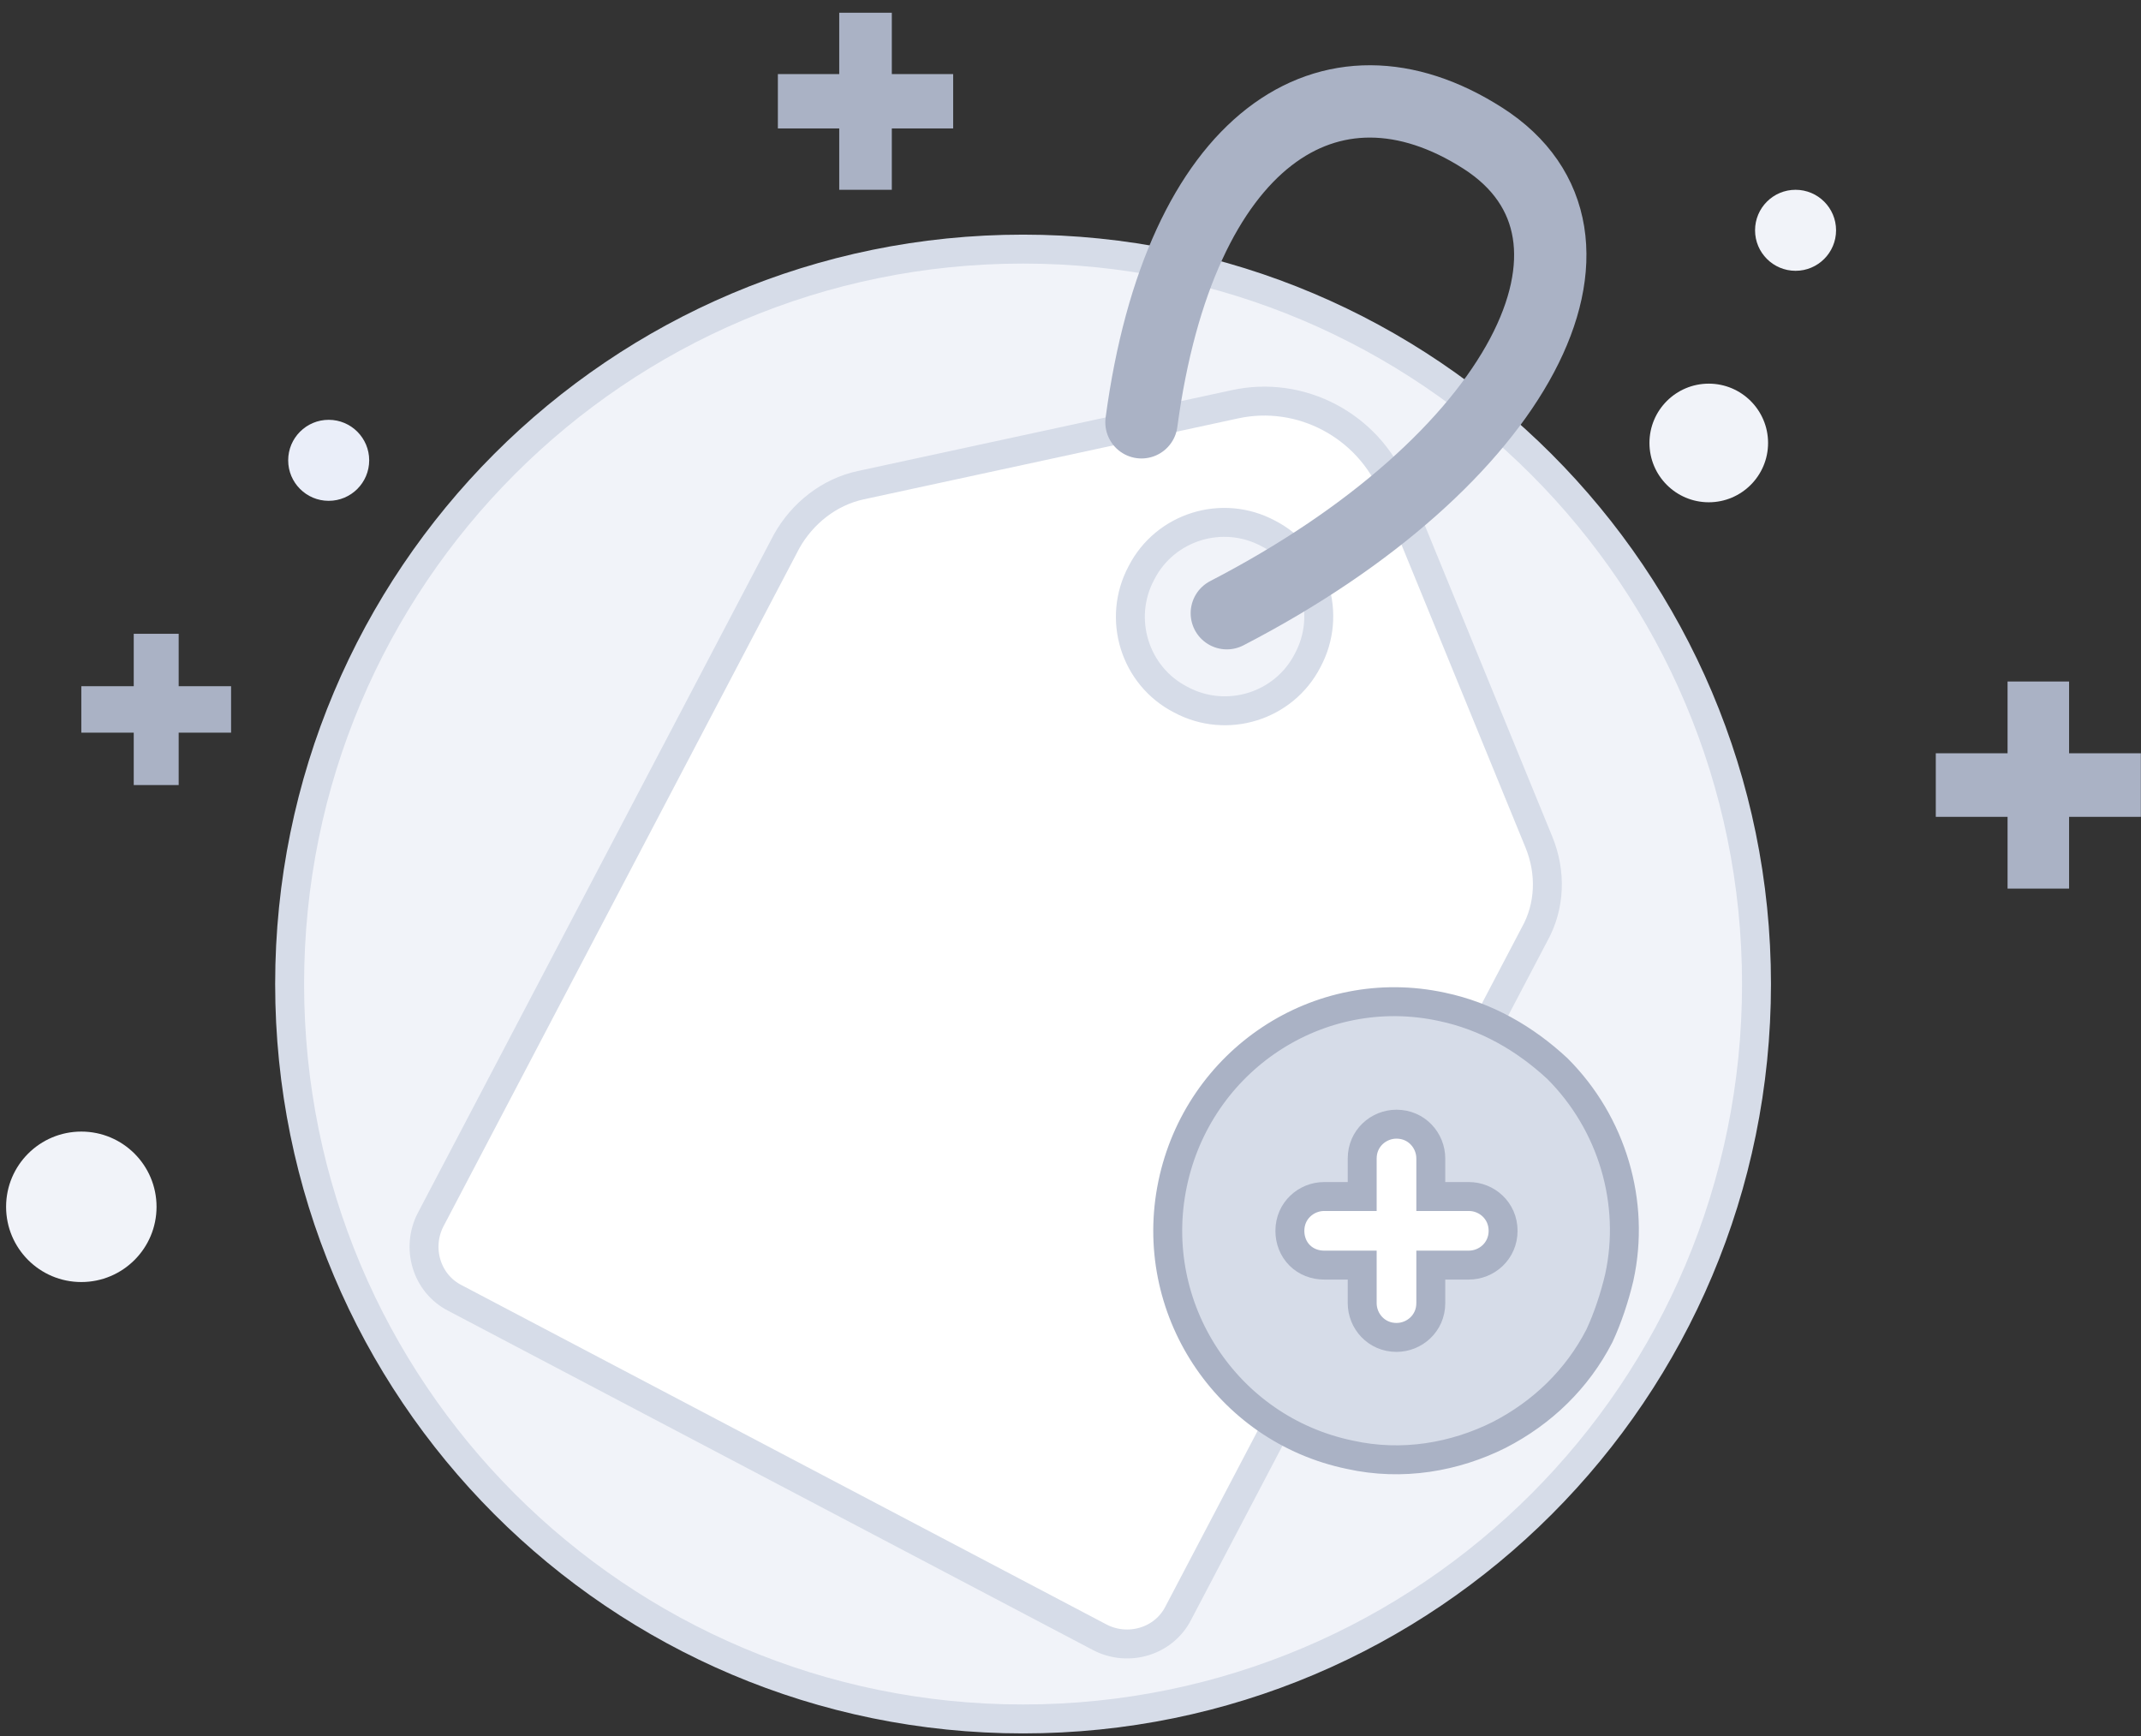 <svg width="148" height="120" viewBox="0 0 148 120" fill="none" xmlns="http://www.w3.org/2000/svg">
<rect x="0" y="0" width="148" height="120" fill="#333333" stroke="none"/>
<path d="M70.721 118.819C98.721 118.819 121.421 96.119 121.421 68.019C121.421 39.919 98.621 17.219 70.721 17.219C42.721 17.219 20.021 39.919 20.021 68.019C20.021 96.119 42.721 118.819 70.721 118.819Z" fill="#F1F3F9" stroke="#D6DCE8" stroke-width="2" stroke-miterlimit="10"/>
<path d="M118.121 34.719C120.385 34.719 122.221 32.883 122.221 30.619C122.221 28.355 120.385 26.519 118.121 26.519C115.857 26.519 114.021 28.355 114.021 30.619C114.021 32.883 115.857 34.719 118.121 34.719Z" fill="#F1F3F9"/>
<path d="M124.121 18.719C125.667 18.719 126.921 17.465 126.921 15.919C126.921 14.372 125.667 13.119 124.121 13.119C122.575 13.119 121.321 14.372 121.321 15.919C121.321 17.465 122.575 18.719 124.121 18.719Z" fill="#F1F3F9"/>
<path d="M22.721 34.619C24.267 34.619 25.521 33.365 25.521 31.819C25.521 30.273 24.267 29.019 22.721 29.019C21.175 29.019 19.921 30.273 19.921 31.819C19.921 33.365 21.175 34.619 22.721 34.619Z" fill="#EAEEF9"/>
<path d="M5.621 88.619C8.493 88.619 10.821 86.291 10.821 83.419C10.821 80.547 8.493 78.219 5.621 78.219C2.749 78.219 0.421 80.547 0.421 83.419C0.421 86.291 2.749 88.619 5.621 88.619Z" fill="#F1F3F9"/>
<path d="M147.99 52.069H143.029V47.108H138.776V52.069H133.815V56.463H138.776V61.424H143.029V56.463H147.99V52.069Z" fill="#AAB2C5"/>
<path d="M65.889 5.121H61.648V0.88H58.013V5.121H53.772V8.878H58.013V13.119H61.648V8.878H65.889V5.121Z" fill="#AAB2C5"/>
<path d="M15.974 47.433H12.351V43.81H9.245V47.433H5.621V50.643H9.245V54.266H12.351V50.643H15.974V47.433Z" fill="#AAB2C5"/>
<path d="M106.385 58.222L96.372 33.771C94.586 29.424 89.929 26.94 85.349 27.949L59.5 33.538C57.327 34.004 55.464 35.478 54.377 37.419L29.77 84.304C28.761 86.244 29.46 88.728 31.478 89.737L76.034 113.18C77.975 114.189 80.459 113.49 81.468 111.472L106.075 64.587C107.161 62.647 107.239 60.318 106.385 58.222ZM81.623 48.364C78.441 46.734 77.199 42.775 78.906 39.593C80.536 36.41 84.495 35.168 87.678 36.876C90.86 38.506 92.102 42.465 90.395 45.647C88.765 48.83 84.806 50.072 81.623 48.364Z" fill="white" stroke="#D6DCE8" stroke-width="2" stroke-miterlimit="10"/>
<path d="M84.806 42.387C105.066 31.908 113.061 16.305 102.504 9.552C91.947 2.799 81.546 9.552 78.906 29.191" stroke="#AAB2C5" stroke-width="5" stroke-miterlimit="10" stroke-linecap="round" stroke-linejoin="round"/>
<path d="M111.935 88.302C111.612 89.673 111.129 91.124 110.564 92.334C109.032 95.317 106.614 97.655 103.63 99.187C100.566 100.719 96.938 101.364 93.31 100.558C84.763 98.784 79.281 90.399 81.054 81.852C82.828 73.305 91.133 67.742 99.68 69.597C102.743 70.242 105.404 71.774 107.662 73.87C111.451 77.659 113.064 83.142 111.935 88.302Z" fill="#D6DCE8" stroke="#AAB2C5" stroke-width="2" stroke-miterlimit="10"/>
<path d="M101.534 82.707H98.906V80.078C98.906 78.839 97.931 77.707 96.535 77.707C95.296 77.707 94.164 78.682 94.164 80.078V82.707H91.536C90.297 82.707 89.165 83.68 89.165 85.077C89.165 85.72 89.394 86.325 89.841 86.772C90.288 87.219 90.893 87.448 91.536 87.448H94.164V90.076C94.164 91.315 95.138 92.447 96.535 92.447C97.774 92.447 98.906 91.473 98.906 90.076V87.448H101.534C102.773 87.448 103.904 86.474 103.904 85.077C103.904 83.68 102.773 82.707 101.534 82.707Z" fill="white" stroke="#AAB2C5" stroke-width="2"/>
</svg>
